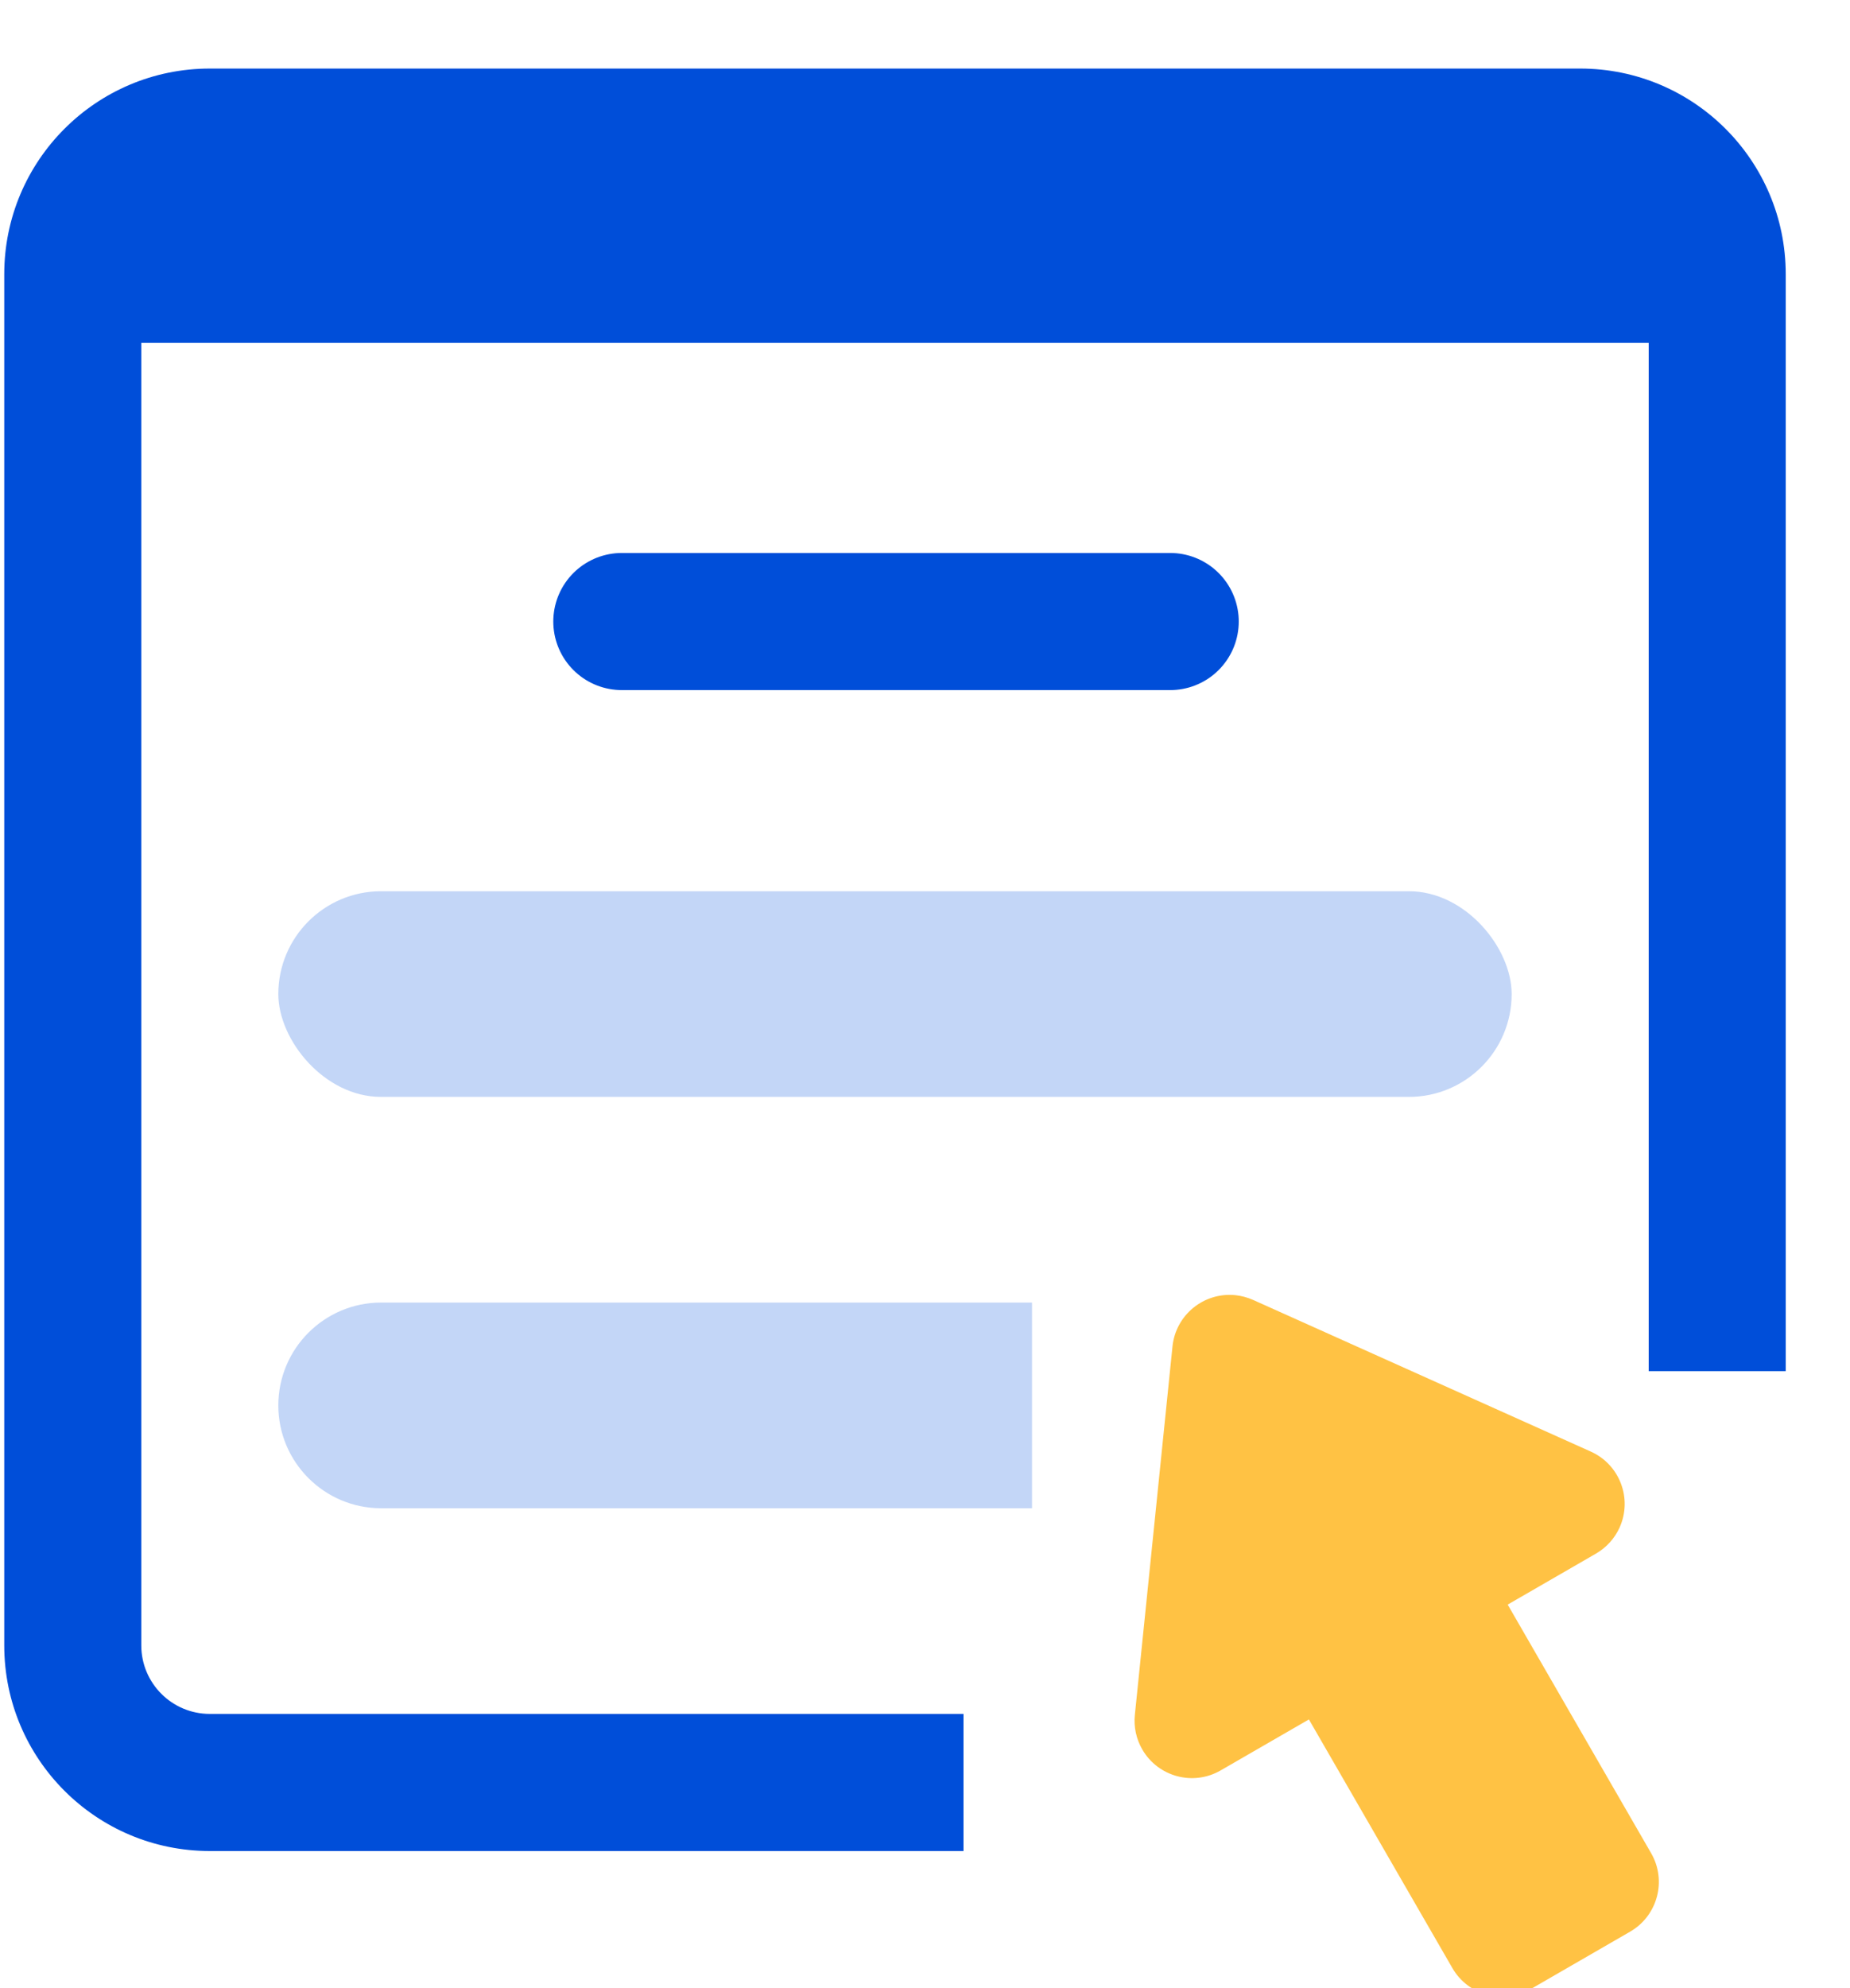 <?xml version="1.0" encoding="UTF-8"?>
<svg width="27px" height="29px" viewBox="5 4 27 29" version="1.1" xmlns="http://www.w3.org/2000/svg" xmlns:xlink="http://www.w3.org/1999/xlink">
    <!-- Generator: sketchtool 54.1 (76490) - https://sketchapp.com -->
    <title>4422F15A-6049-4F54-AD67-0392CB9C6211</title>
    <desc>Created with sketchtool.</desc>
    <defs>
        <filter x="-50.0%" y="-40.0%" width="190.0%" height="186.7%" filterUnits="objectBoundingBox" id="filter-1">
            <feOffset dx="0" dy="1" in="SourceAlpha" result="shadowOffsetOuter1"></feOffset>
            <feGaussianBlur stdDeviation="2.5" in="shadowOffsetOuter1" result="shadowBlurOuter1"></feGaussianBlur>
            <feColorMatrix values="0 0 0 0 0   0 0 0 0 0   0 0 0 0 0  0 0 0 0.07 0" type="matrix" in="shadowBlurOuter1" result="shadowMatrixOuter1"></feColorMatrix>
            <feMerge>
                <feMergeNode in="shadowMatrixOuter1"></feMergeNode>
                <feMergeNode in="SourceGraphic"></feMergeNode>
            </feMerge>
        </filter>
    </defs>
    <g id="Registration-Form-(Online)" stroke="none" stroke-width="1" fill="none" fill-rule="evenodd">
        <g id="Registration-Form-Online-(Desktop-UI)-–-Genetal-Information" transform="translate(-33, -159)">
            <g id="icon-/-custom-(30x30)-/-General-Information" filter="url(#filter-1)" transform="translate(36.062, 161)">
                <path d="" id="Rectangle-Copy" stroke="#004ED9" stroke-width="2"></path>
                <path d="M16,26 L16,28 L5,28 C3.343,28 2,26.657 2,25 L2,5 C2,3.343 3.343,2 5,2 L25,2 C26.657,2 28,3.343 28,5 L28,21 L26,21 L26,5 C26,4.448 25.552,4 25,4 L5,4 C4.448,4 4,4.448 4,5 L4,25 C4,25.552 4.448,26 5,26 L16,26 Z M3,4 L27,4 L27,6 L3,6 L3,4 Z" id="Shape" fill="#004ED9" fill-rule="nonzero"></path>
                <path d="M11.013,10.066 C14.346,10.066 17.014,10.066 19.017,10.066" id="Path-9" stroke="#004ED9" stroke-width="2" stroke-linecap="round"></path>
                <rect id="Rectangle" fill="#C3D6F7" x="6" y="14" width="18" height="3" rx="1.5"></rect>
                <path d="M17,20 L17,23 L7.5,23 C6.672,23 6,22.328 6,21.5 C6,20.672 6.672,20 7.5,20 L17,20 Z" id="Combined-Shape" fill="#C3D6F7"></path>
                <path d="M23.909,25.312 L23.909,29.5 C23.909,29.962 23.534,30.337 23.071,30.337 L21.396,30.337 C20.934,30.337 20.559,29.962 20.559,29.5 L20.559,25.312 L19.071,25.312 C18.609,25.312 18.234,24.937 18.234,24.475 C18.234,24.299 18.289,24.127 18.392,23.985 L21.555,19.605 C21.826,19.23 22.349,19.146 22.724,19.416 C22.797,19.469 22.86,19.533 22.913,19.605 L26.075,23.985 C26.346,24.36 26.262,24.883 25.887,25.154 C25.744,25.257 25.572,25.312 25.396,25.312 L23.909,25.312 Z" id="Path" fill="#FFC244" transform="translate(22.234, 24.797) rotate(-30) translate(-22.234, -24.797) "></path>
            </g>
        </g>
    </g>
</svg>